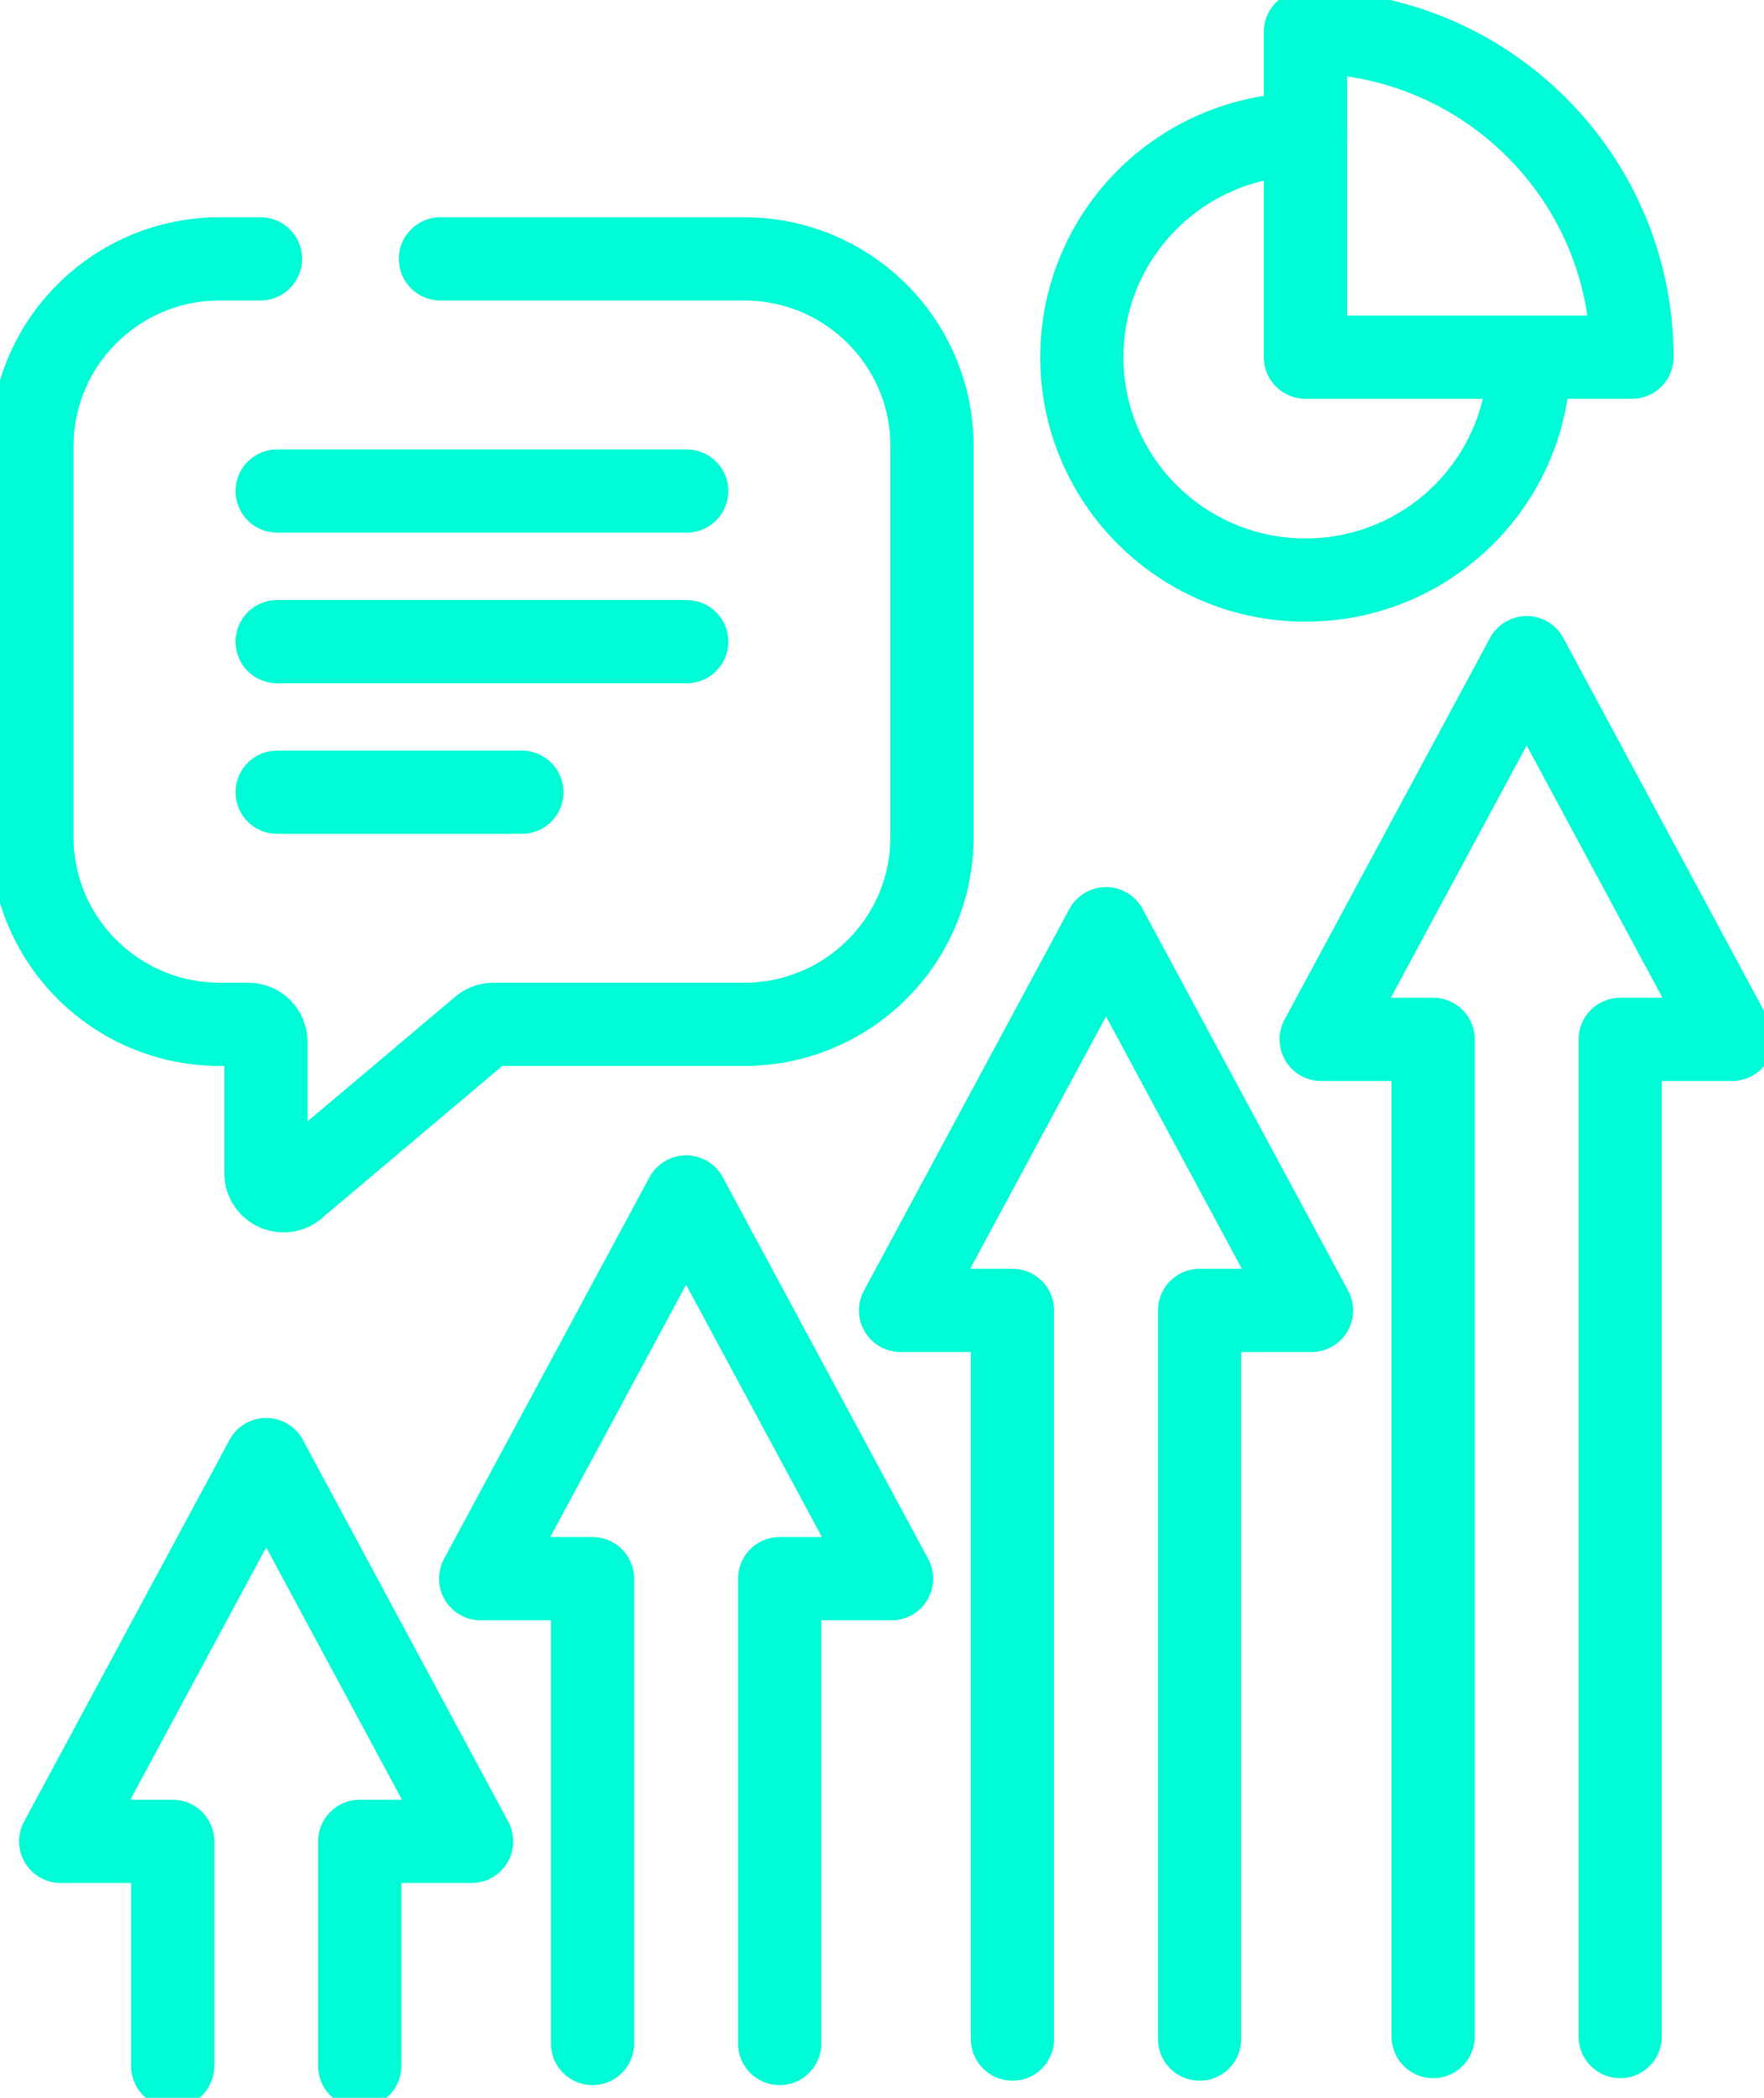 <svg width="106" height="126" viewBox="0 0 106 126" fill="none" xmlns="http://www.w3.org/2000/svg">
<g clip-path="url(#clip0_45_467)">
<path d="M72.084 122.473V78.708H78.809L66.46 55.781L54.115 78.708H60.84V122.473" stroke="#00FCD6" stroke-width="5" stroke-linecap="round" stroke-linejoin="round"/>
<path d="M46.849 122.739V94.82H53.574L41.229 71.893L28.88 94.82H35.605V122.739" stroke="#00FCD6" stroke-width="5" stroke-linecap="round" stroke-linejoin="round"/>
<path d="M21.614 124.09V110.599H28.34L15.995 87.667L3.646 110.599H10.376V124.09" stroke="#00FCD6" stroke-width="5" stroke-linecap="round" stroke-linejoin="round"/>
<path d="M97.358 122.322V62.428H104.083L91.738 39.501L79.389 62.428H86.119V122.322" stroke="#00FCD6" stroke-width="5" stroke-linecap="round" stroke-linejoin="round"/>
<path d="M83.95 21.453H98.065C98.065 10.66 89.28 1.91 78.444 1.91V21.453H83.945H83.95Z" stroke="#00FCD6" stroke-width="5" stroke-linecap="round" stroke-linejoin="round"/>
<path d="M15.652 15.548H13.213C6.976 15.548 1.922 20.582 1.922 26.794V50.279C1.922 56.49 6.976 61.525 13.213 61.525H14.921C15.505 61.525 15.98 61.998 15.98 62.579V70.469C15.98 71.405 17.119 71.878 17.783 71.211L28.904 61.832C29.103 61.634 29.369 61.525 29.649 61.525H44.713C50.949 61.525 56.004 56.49 56.004 50.279V26.794C56.004 20.582 50.949 15.548 44.713 15.548H26.464" stroke="#00FCD6" stroke-width="5" stroke-linecap="round" stroke-linejoin="round"/>
<path d="M16.654 29.493H41.263" stroke="#00FCD6" stroke-width="5" stroke-linecap="round" stroke-linejoin="round"/>
<path d="M16.654 38.541H41.263" stroke="#00FCD6" stroke-width="5" stroke-linecap="round" stroke-linejoin="round"/>
<path d="M16.654 47.584H31.358" stroke="#00FCD6" stroke-width="5" stroke-linecap="round" stroke-linejoin="round"/>
<path d="M78.449 8.064C71.026 8.064 65.008 14.059 65.008 21.452C65.008 28.845 71.026 34.84 78.449 34.84C85.872 34.84 91.89 28.845 91.89 21.452" stroke="#00FCD6" stroke-width="5" stroke-linecap="round" stroke-linejoin="round"/>
</g>
<defs>
<clipPath id="clip0_45_467">
<rect width="106" height="126" fill="white"/>
</clipPath>
</defs>
</svg>
